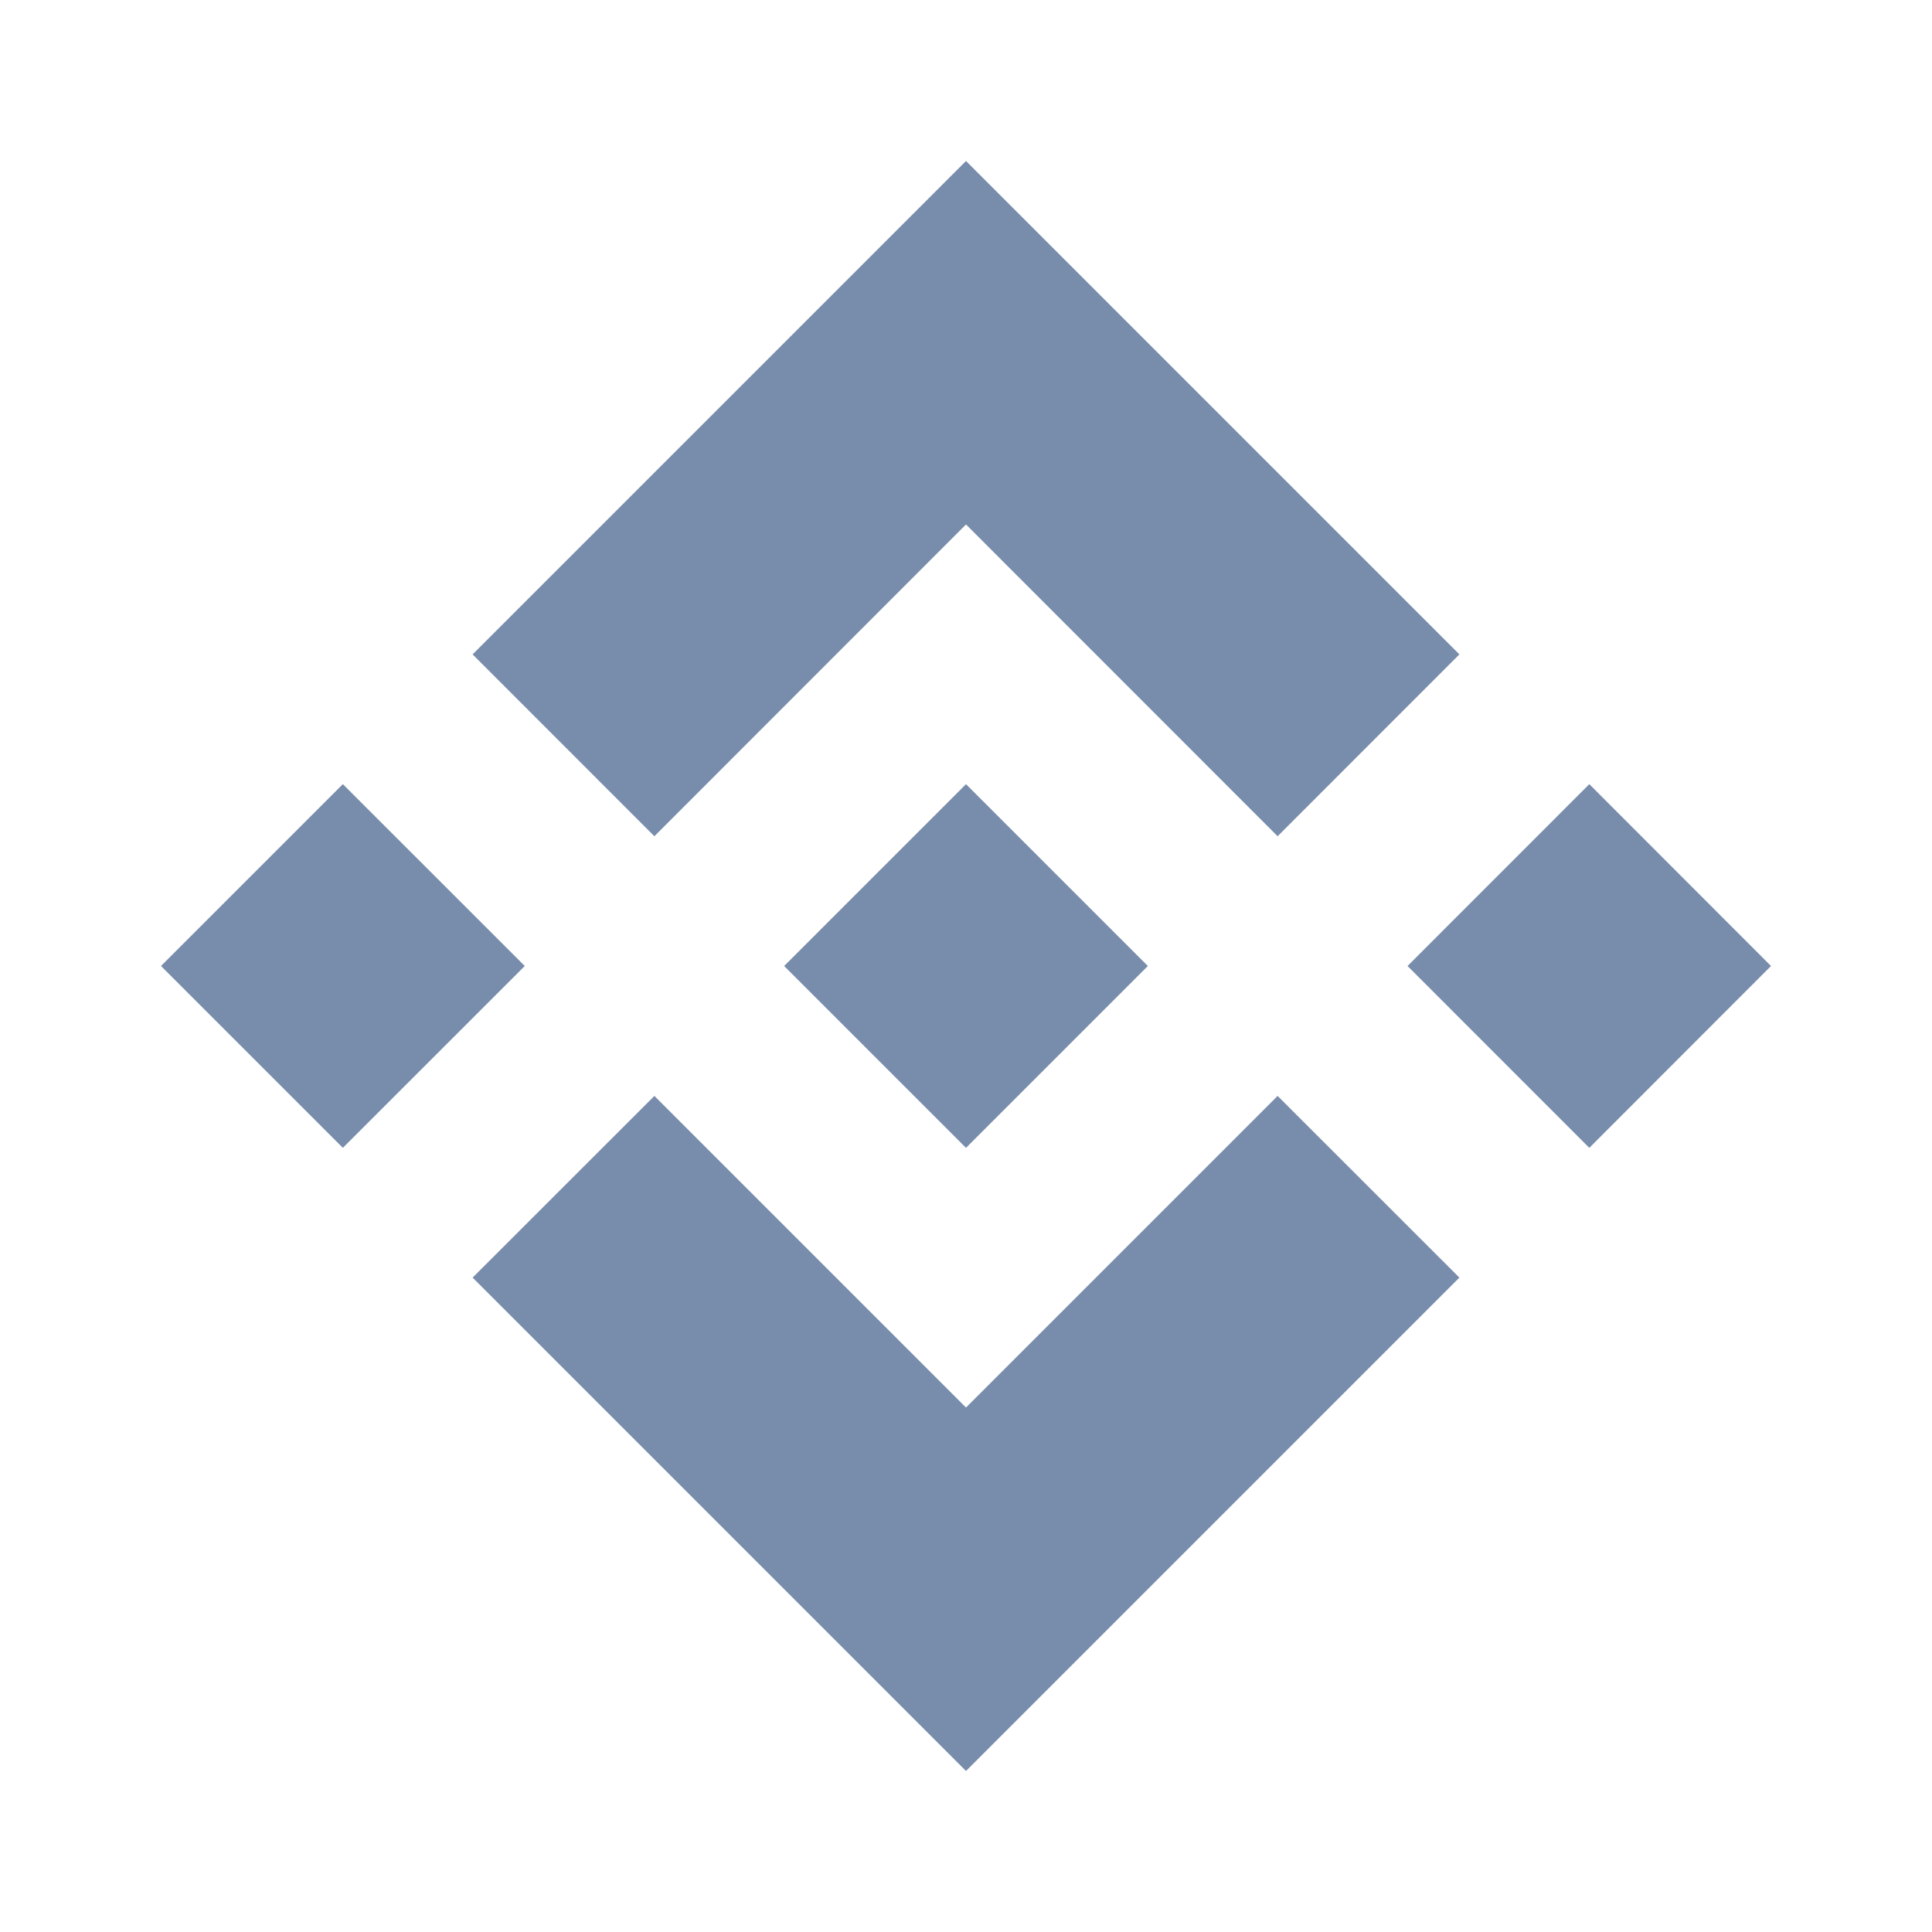 <svg width="24" height="24" viewBox="0 0 24 24" fill="none" xmlns="http://www.w3.org/2000/svg">
<path d="M4.259 14.259L6.519 12L4.259 9.741L2 12L4.259 14.259Z" fill="#788CAB"/>
<path d="M15.871 10.388L12 6.515L8.129 10.388L5.871 8.129L12 2L18.129 8.129L15.871 10.388Z" fill="#788CAB"/>
<path d="M17.485 12L19.743 9.741L22 12L19.743 14.259L17.485 12Z" fill="#788CAB"/>
<path d="M8.129 13.614L12 17.485L15.871 13.614L18.129 15.871L12 22L5.871 15.871L8.129 13.614Z" fill="#788CAB"/>
<path d="M14.259 12L12 14.259L9.741 12L12 9.741L14.259 12Z" fill="#788CAB"/>
</svg>
